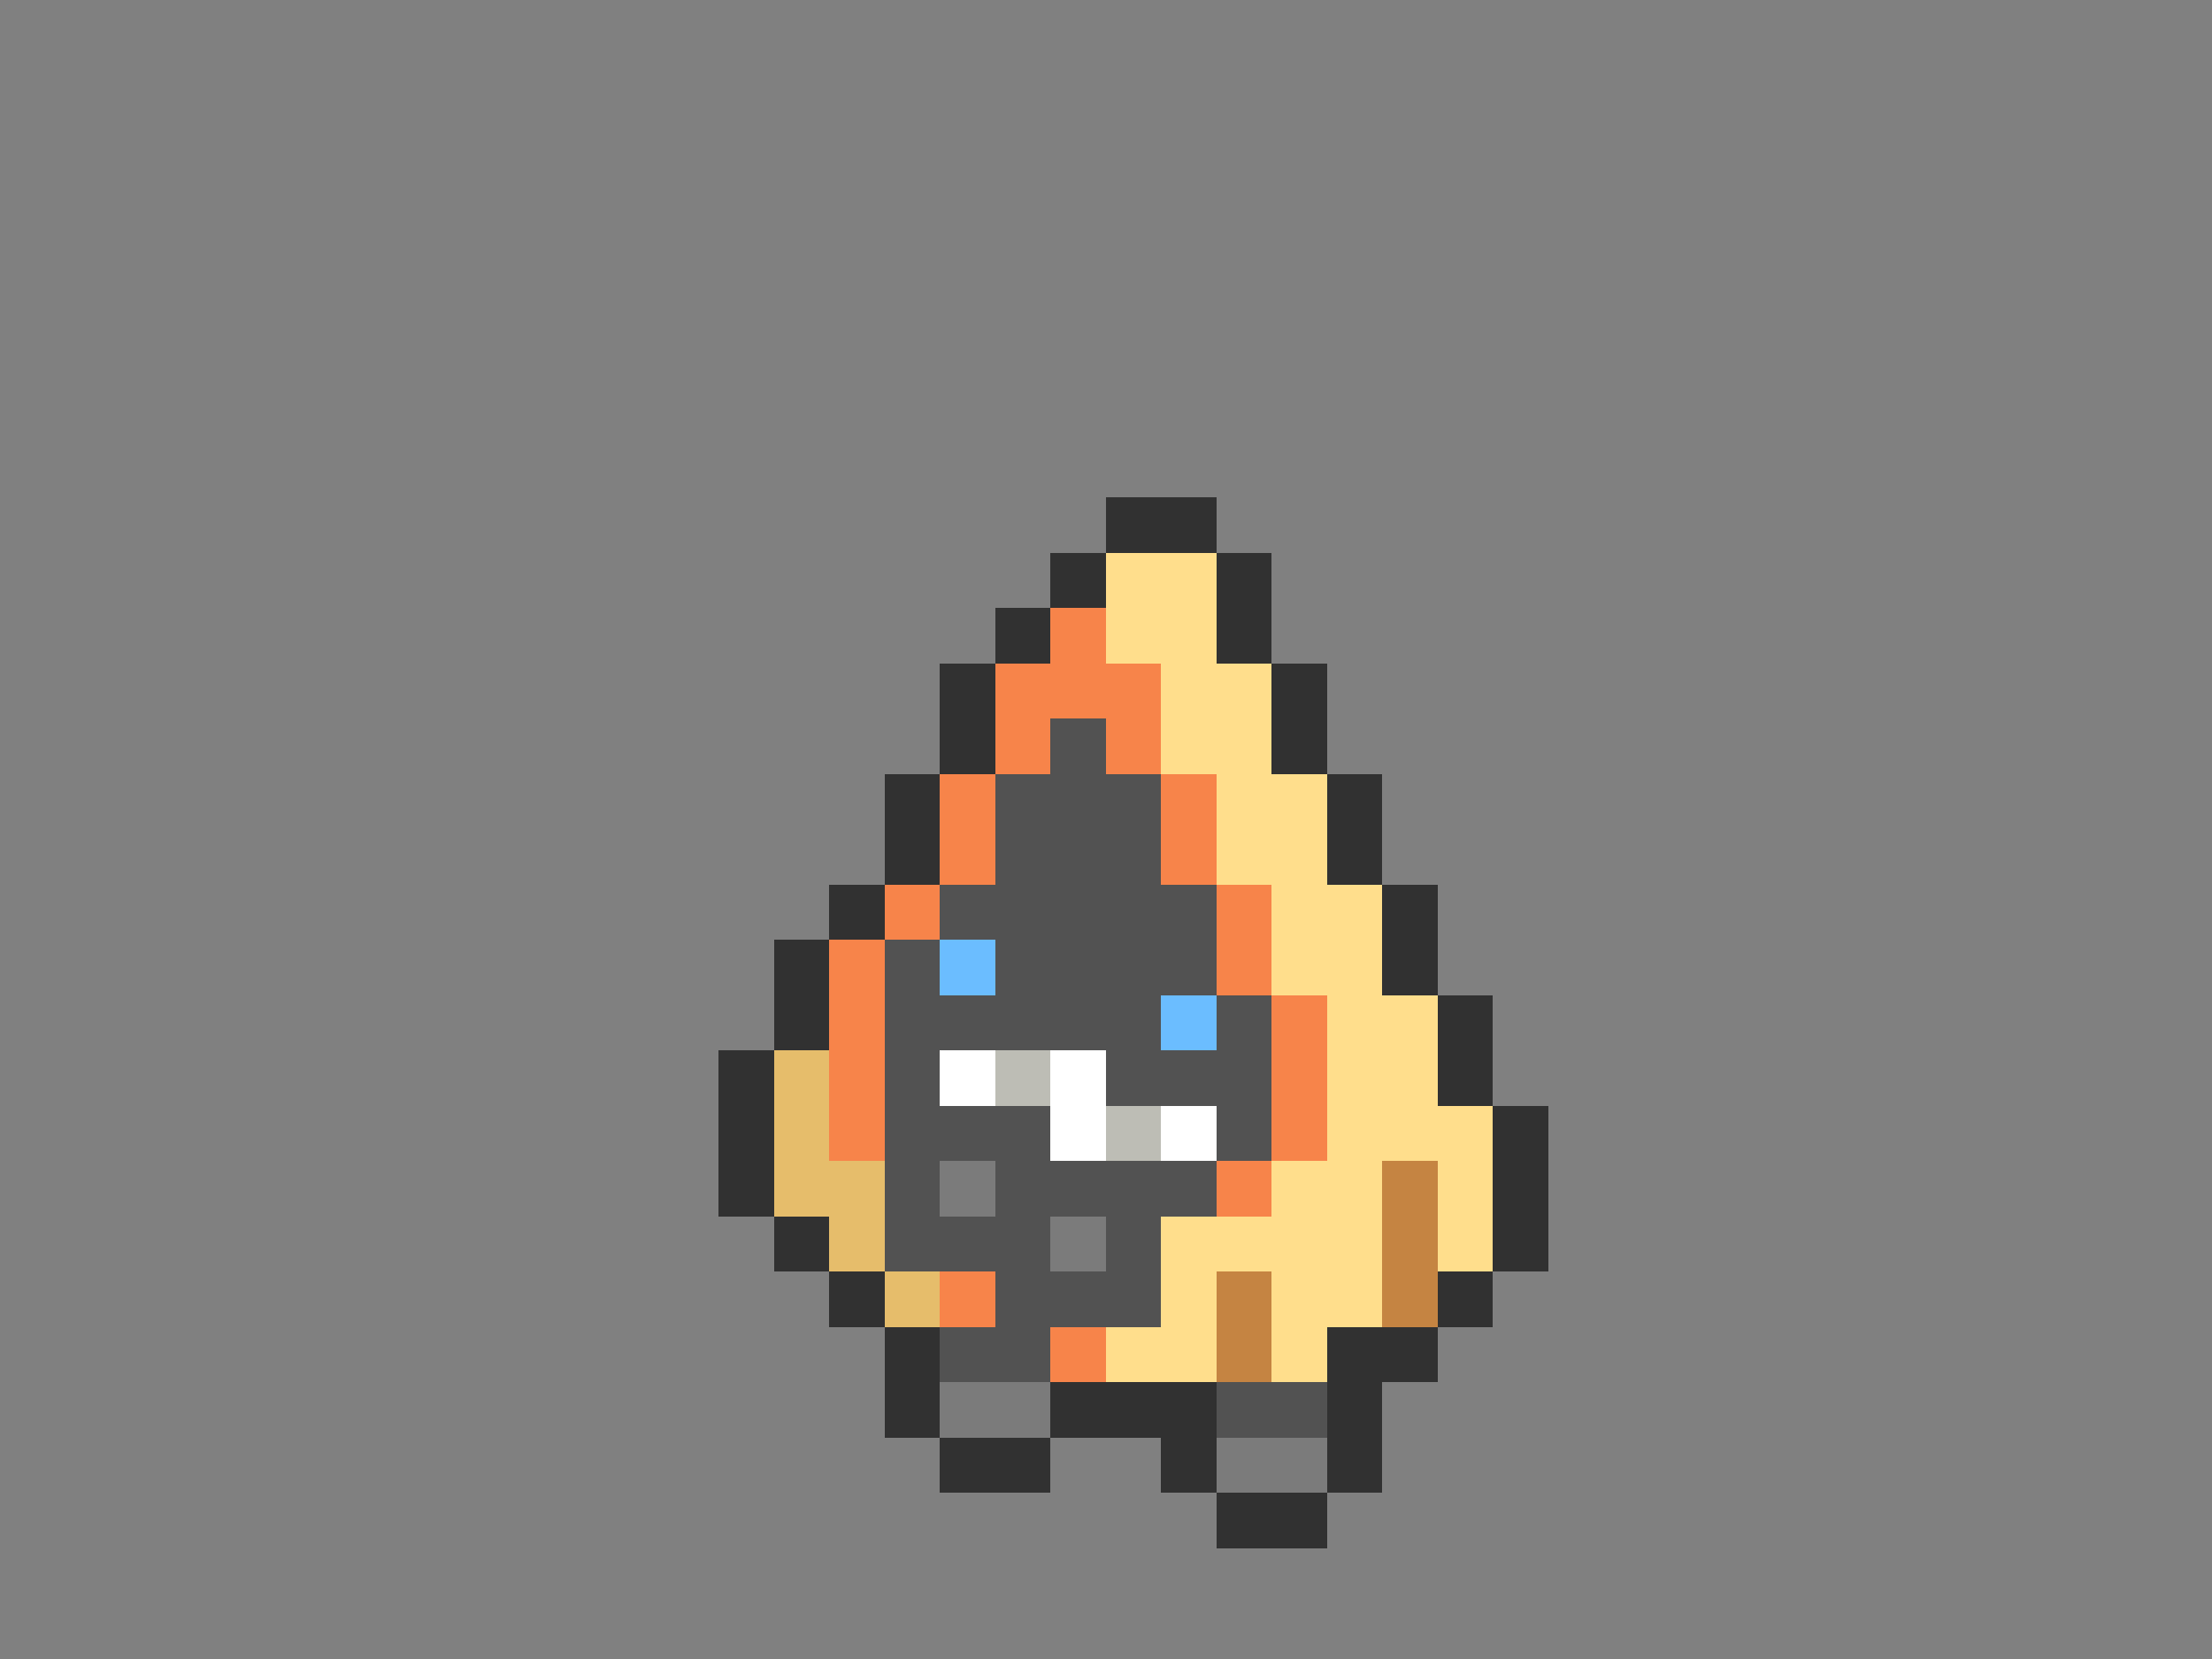 <svg xmlns="http://www.w3.org/2000/svg" viewBox="0 -0.5 40 30" shape-rendering="crispEdges">
<rect x="0" y="-0.5" width="40" height="30" fill="#808080" stroke="none"/>
<path stroke="#313131" d="M20 9h2M19 10h1M22 10h1M18 11h1M22 11h1M17 12h1M23 12h1M17 13h1M23 13h1M16 14h1M24 14h1M16 15h1M24 15h1M15 16h1M25 16h1M14 17h1M25 17h1M14 18h1M26 18h1M13 19h1M26 19h1M13 20h1M27 20h1M13 21h1M27 21h1M14 22h1M27 22h1M15 23h1M26 23h1M16 24h1M24 24h2M16 25h1M19 25h3M24 25h1M17 26h2M21 26h1M24 26h1M22 27h2" />
<path stroke="#ffde8c" d="M20 10h2M20 11h2M21 12h2M21 13h2M22 14h2M22 15h2M23 16h2M23 17h2M24 18h2M24 19h2M24 20h3M23 21h2M26 21h1M21 22h4M26 22h1M21 23h1M23 23h2M20 24h2M23 24h1" />
<path stroke="#f7844a" d="M19 11h1M18 12h3M18 13h1M20 13h1M17 14h1M21 14h1M17 15h1M21 15h1M16 16h1M22 16h1M15 17h1M22 17h1M15 18h1M23 18h1M15 19h1M23 19h1M15 20h1M23 20h1M22 21h1M17 23h1M19 24h1" />
<path stroke="#525252" d="M19 13h1M18 14h3M18 15h3M17 16h5M16 17h1M18 17h4M16 18h5M22 18h1M16 19h1M20 19h3M16 20h3M22 20h1M16 21h1M18 21h4M16 22h3M20 22h1M18 23h3M17 24h2M22 25h2" />
<path stroke="#6bbdff" d="M17 17h1M21 18h1" />
<path stroke="#e6bd6b" d="M14 19h1M14 20h1M14 21h2M15 22h1M16 23h1" />
<path stroke="#ffffff" d="M17 19h1M19 19h1M19 20h1M21 20h1" />
<path stroke="#bdbdb5" d="M18 19h1M20 20h1" />
<path stroke="#7b7b7b" d="M17 21h1M19 22h1M17 25h2M22 26h2" />
<path stroke="#c58442" d="M25 21h1M25 22h1M22 23h1M25 23h1M22 24h1" />
</svg>